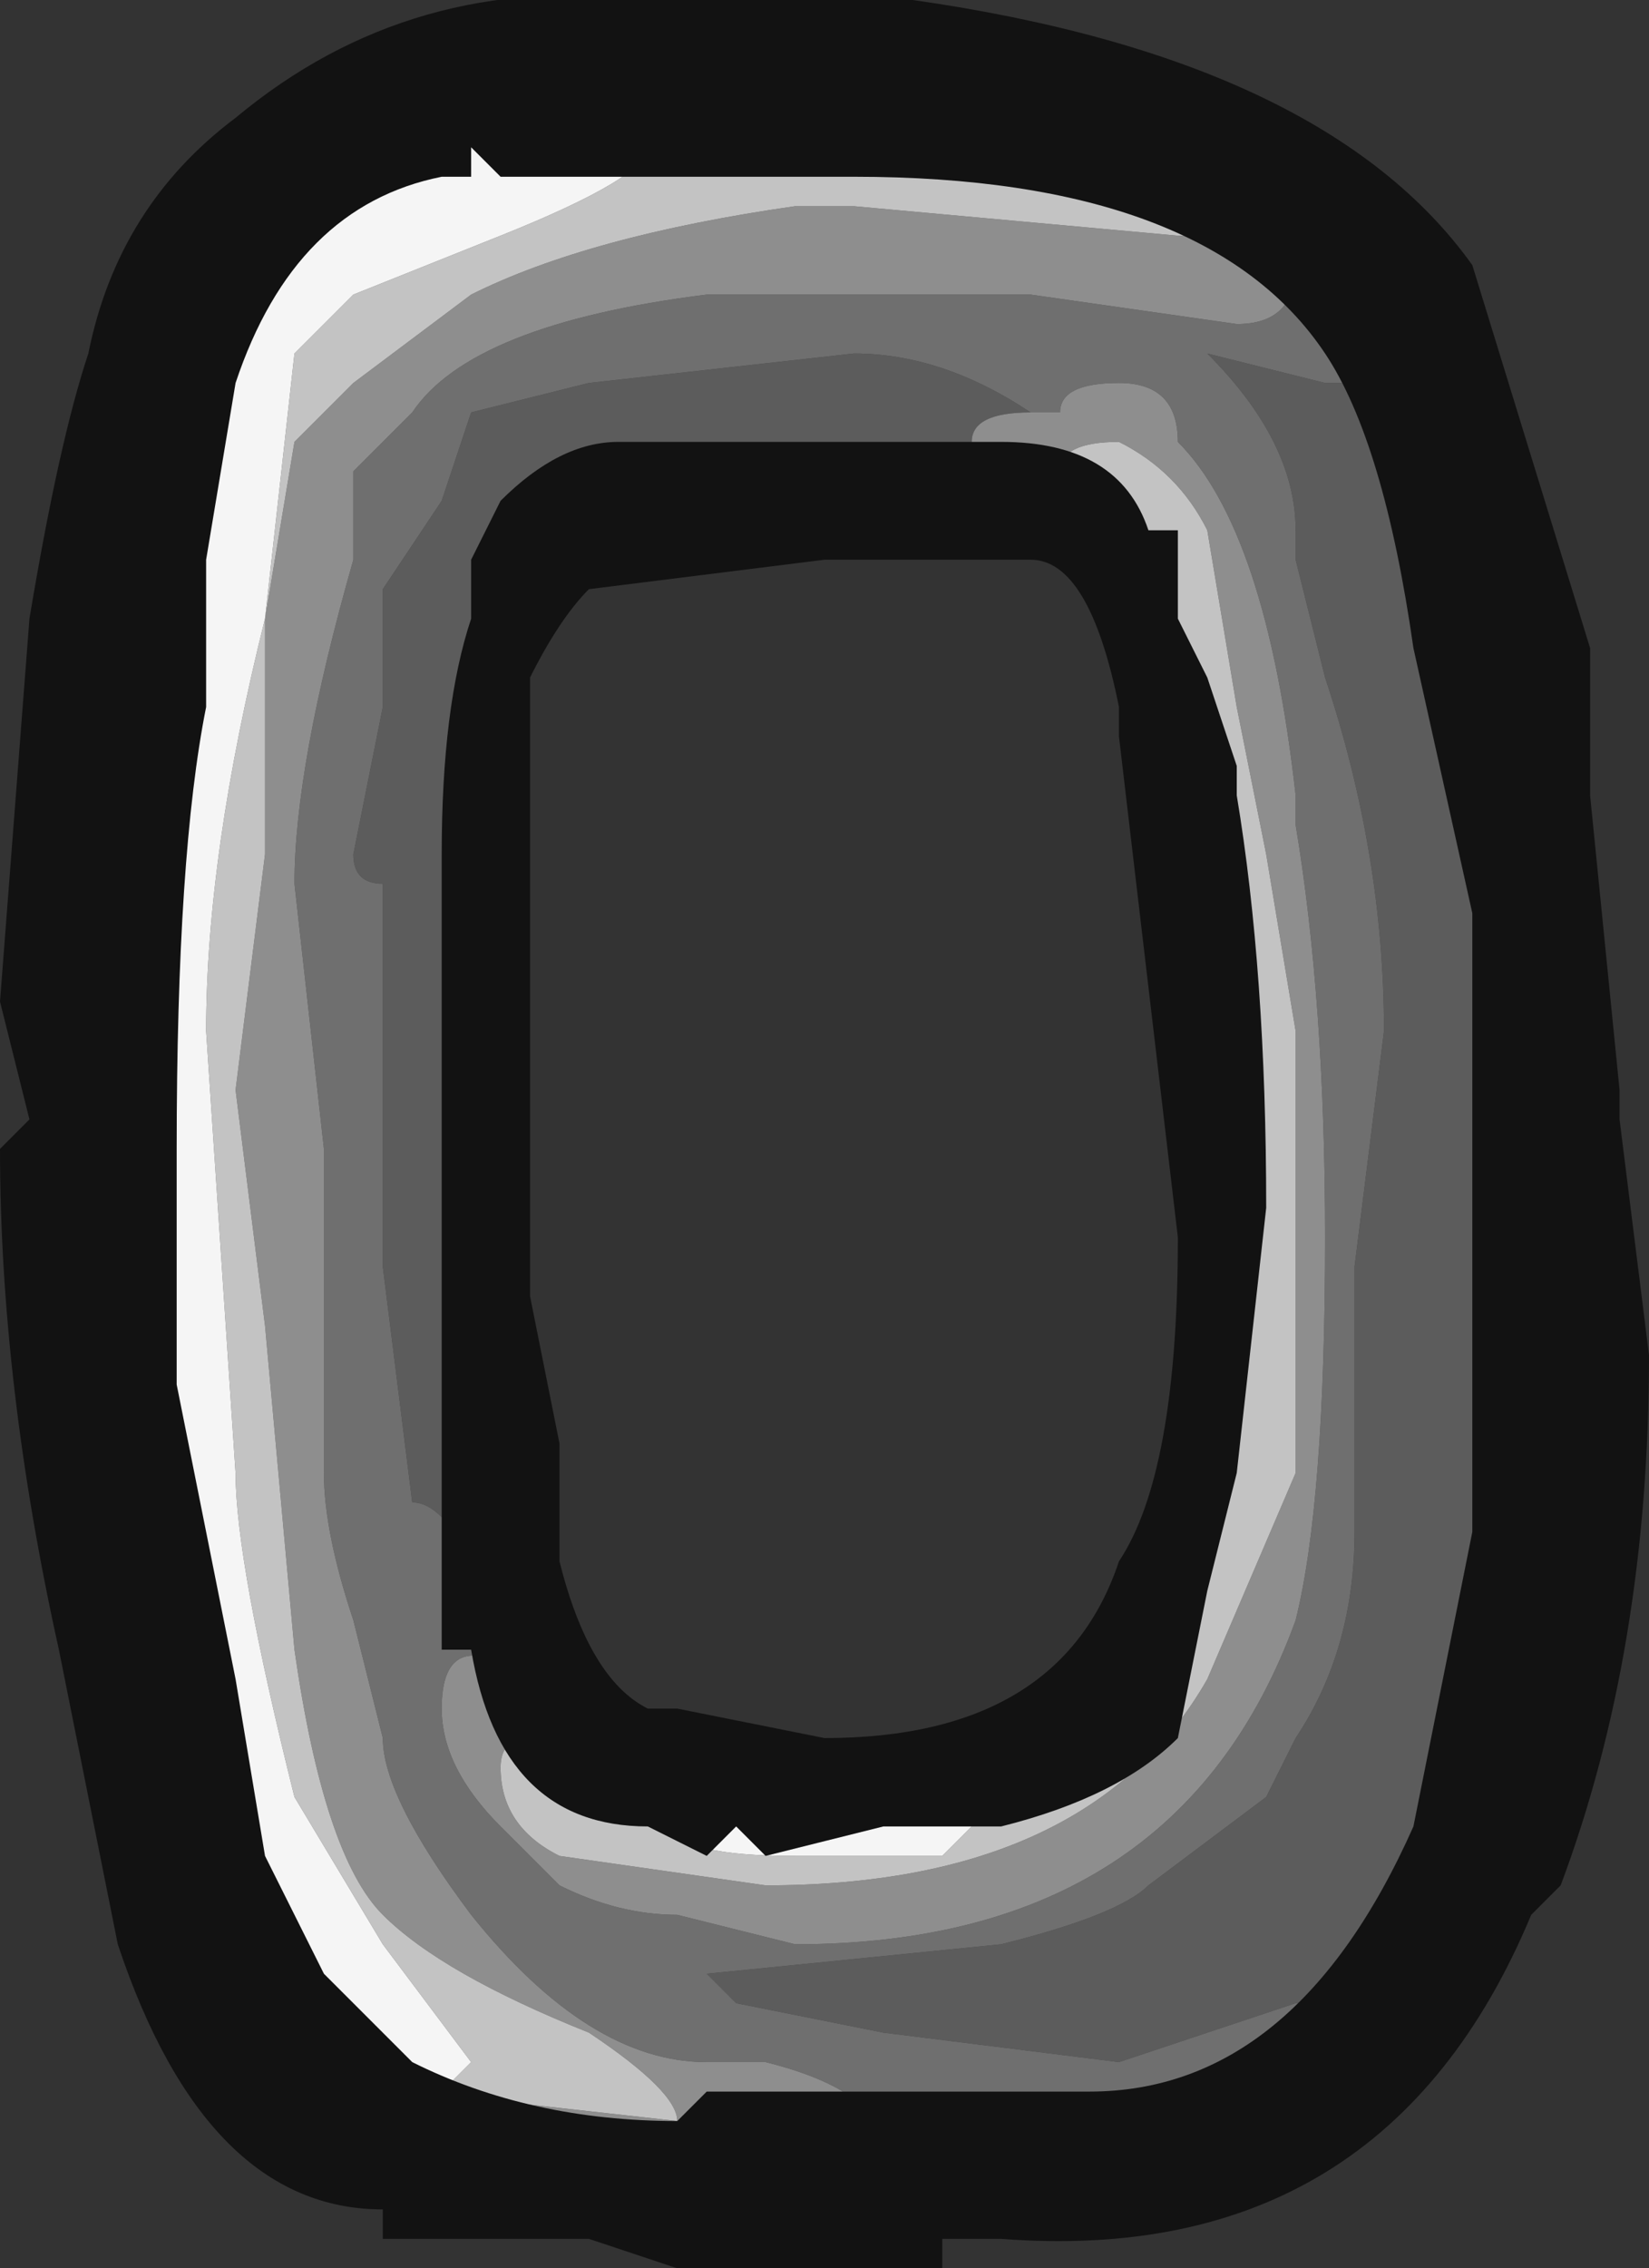 <?xml version="1.0" encoding="UTF-8" standalone="no"?>
<svg xmlns:ffdec="https://www.free-decompiler.com/flash" xmlns:xlink="http://www.w3.org/1999/xlink" ffdec:objectType="frame" height="26.95px" width="19.6px" xmlns="http://www.w3.org/2000/svg">
  <rect width="100%" height="100%" fill="#333333" stroke="none"/>
  <g transform="matrix(1.0, 0.0, 0.0, 1.0, 0.35, 0.35)">
    <use ffdec:characterId="869" height="3.85" transform="matrix(7.0, 0.0, 0.0, 7.0, -0.35, -0.35)" width="2.8" xlink:href="#shape0"/>
  </g>
  <defs>
    <g id="shape0" transform="matrix(1.0, 0.0, 0.0, 1.0, 0.05, 0.05)">
      <path d="M2.3 0.5 L2.55 2.15 2.35 3.1 2.2 3.35 2.15 3.35 1.85 3.45 1.45 3.4 1.2 3.35 1.15 3.3 1.65 3.25 Q1.85 3.2 1.9 3.15 L2.1 3.0 2.15 2.9 Q2.25 2.75 2.25 2.55 L2.25 2.1 2.3 1.7 Q2.3 1.4 2.2 1.1 L2.15 0.9 2.15 0.85 Q2.15 0.7 2.0 0.55 L2.2 0.6 2.25 0.6 2.3 0.5 M2.1 0.3 L2.25 0.45 2.15 0.4 2.1 0.3 M1.7 0.65 Q1.6 0.65 1.6 0.7 L1.65 0.75 0.8 0.85 0.75 2.6 Q0.7 2.5 0.65 2.5 L0.6 2.1 0.6 1.45 Q0.55 1.45 0.55 1.4 L0.6 1.15 0.6 0.95 0.7 0.8 0.75 0.65 0.95 0.6 1.4 0.55 Q1.55 0.55 1.7 0.65" fill="#5c5c5c" fill-rule="evenodd" stroke="none"/>
      <path d="M2.2 3.35 L2.0 3.55 1.45 3.65 1.45 3.6 Q1.45 3.5 1.25 3.45 L1.15 3.45 Q0.95 3.45 0.75 3.2 0.6 3.0 0.6 2.9 L0.55 2.7 Q0.5 2.55 0.5 2.45 L0.5 1.9 0.45 1.45 Q0.45 1.25 0.55 0.9 L0.55 0.75 0.65 0.65 Q0.75 0.5 1.15 0.45 L1.7 0.45 2.05 0.5 Q2.15 0.5 2.15 0.4 L2.25 0.45 2.3 0.5 2.25 0.6 2.2 0.6 2.0 0.55 Q2.15 0.7 2.15 0.85 L2.15 0.9 2.2 1.1 Q2.3 1.4 2.3 1.7 L2.25 2.1 2.25 2.55 Q2.25 2.75 2.15 2.9 L2.1 3.0 1.9 3.15 Q1.85 3.2 1.65 3.25 L1.15 3.3 1.2 3.35 1.45 3.4 1.85 3.45 2.15 3.35 2.2 3.35 M0.95 0.1 L1.25 0.1 1.1 0.15 1.0 0.15 0.95 0.1 M1.05 3.0 L1.05 2.95 1.2 3.0 1.15 3.0 1.05 3.0 M0.85 2.8 Q0.7 2.7 0.7 2.85 0.7 2.95 0.8 3.05 L0.9 3.15 Q1.0 3.2 1.1 3.2 L1.3 3.25 Q1.95 3.25 2.15 2.7 2.2 2.5 2.2 2.05 2.2 1.65 2.15 1.35 L2.15 1.3 Q2.1 0.85 1.95 0.7 1.95 0.6 1.85 0.6 1.75 0.6 1.75 0.65 L1.7 0.65 Q1.55 0.55 1.4 0.55 L0.95 0.6 0.75 0.65 0.7 0.8 0.6 0.95 0.6 1.15 0.55 1.4 Q0.55 1.45 0.6 1.45 L0.6 2.1 0.65 2.5 Q0.7 2.5 0.75 2.6 L0.85 2.8 M2.0 2.5 L1.85 2.75 2.0 2.5 M1.65 2.95 L1.55 3.0 1.65 2.95" fill="#6f6f6f" fill-rule="evenodd" stroke="none"/>
      <path d="M1.45 3.65 L0.45 3.45 0.65 3.5 1.1 3.55 Q1.1 3.5 0.95 3.4 0.7 3.3 0.6 3.2 0.5 3.1 0.45 2.75 L0.4 2.2 0.35 1.8 0.4 1.4 0.4 1.0 0.45 0.7 0.55 0.6 0.75 0.45 Q0.95 0.35 1.3 0.3 L1.4 0.3 1.95 0.35 Q2.05 0.35 2.05 0.3 L2.1 0.3 2.15 0.4 Q2.15 0.5 2.05 0.5 L1.7 0.45 1.15 0.45 Q0.75 0.5 0.65 0.65 L0.55 0.75 0.55 0.9 Q0.45 1.25 0.45 1.45 L0.5 1.9 0.5 2.45 Q0.5 2.55 0.55 2.7 L0.6 2.9 Q0.6 3.0 0.75 3.2 0.95 3.45 1.15 3.45 L1.25 3.45 Q1.45 3.5 1.45 3.6 L1.45 3.65 M0.25 3.15 L0.1 2.65 0.2 3.0 0.25 3.15 M0.4 0.3 L0.55 0.2 0.4 0.3 M1.05 3.0 L0.85 2.9 Q0.8 2.9 0.8 2.95 0.8 3.05 0.9 3.1 L1.25 3.15 Q1.8 3.15 2.0 2.8 L2.15 2.45 2.15 1.7 2.1 1.4 2.05 1.15 2.0 0.85 Q1.95 0.75 1.85 0.7 1.75 0.7 1.75 0.75 L1.75 0.8 1.65 0.75 1.6 0.7 Q1.6 0.65 1.7 0.65 L1.75 0.65 Q1.75 0.6 1.85 0.6 1.95 0.6 1.95 0.7 2.1 0.85 2.15 1.3 L2.15 1.35 Q2.2 1.65 2.2 2.05 2.2 2.5 2.15 2.7 1.95 3.25 1.3 3.25 L1.1 3.2 Q1.0 3.2 0.9 3.15 L0.8 3.05 Q0.7 2.95 0.7 2.85 0.7 2.7 0.85 2.8 L1.05 2.95 1.05 3.0 M1.75 0.8 L1.9 1.15 1.75 0.8 M1.1 0.15 L1.0 0.15 1.1 0.15" fill="#8e8e8e" fill-rule="evenodd" stroke="none"/>
      <path d="M0.1 2.65 L0.1 2.15 0.2 3.0 0.1 2.65 M0.1 2.05 L0.4 0.3 0.55 0.2 0.6 0.15 0.35 0.45 0.1 2.05 M1.25 0.1 L2.05 0.3 Q2.05 0.35 1.95 0.35 L1.4 0.3 1.3 0.3 Q0.95 0.35 0.75 0.45 L0.55 0.6 0.45 0.7 0.4 1.0 0.4 1.4 0.35 1.8 0.4 2.2 0.45 2.75 Q0.5 3.1 0.6 3.2 0.7 3.3 0.95 3.4 1.1 3.5 1.1 3.55 L0.65 3.5 0.7 3.5 0.75 3.45 0.6 3.25 0.45 3.0 Q0.35 2.6 0.35 2.45 L0.3 1.7 Q0.3 1.4 0.4 1.0 L0.45 0.55 0.55 0.45 0.8 0.35 Q1.05 0.25 1.05 0.2 L1.0 0.15 1.1 0.15 1.25 0.1 M1.75 0.8 L1.75 0.75 Q1.75 0.7 1.85 0.7 1.95 0.75 2.0 0.85 L2.05 1.15 2.1 1.4 2.15 1.7 2.15 2.45 2.0 2.8 Q1.8 3.15 1.25 3.15 L0.9 3.1 Q0.8 3.05 0.8 2.95 0.8 2.9 0.85 2.9 L1.05 3.0 1.15 3.0 1.1 3.05 Q1.1 3.1 1.3 3.1 L1.55 3.1 1.6 3.05 1.55 3.0 1.65 2.95 1.85 2.75 2.0 2.5 1.9 1.15 1.75 0.8" fill="#c3c3c3" fill-rule="evenodd" stroke="none"/>
      <path d="M0.45 3.45 L0.25 3.15 0.2 3.0 0.1 2.15 0.1 2.05 0.35 0.45 0.6 0.15 0.95 0.1 1.0 0.15 1.05 0.2 Q1.05 0.25 0.8 0.35 L0.55 0.45 0.45 0.55 0.4 1.0 Q0.3 1.4 0.3 1.7 L0.35 2.45 Q0.35 2.6 0.45 3.0 L0.6 3.25 0.75 3.45 0.7 3.5 0.65 3.5 0.45 3.45 M1.55 3.0 L1.6 3.05 1.55 3.1 1.3 3.1 Q1.1 3.1 1.1 3.05 L1.15 3.0 1.2 3.0 1.55 3.0" fill="#f5f5f5" fill-rule="evenodd" stroke="none"/>
      <path d="M1.5 -0.05 Q2.2 0.05 2.45 0.4 L2.65 1.05 2.65 1.3 2.7 1.8 2.7 1.85 2.75 2.25 Q2.75 2.75 2.6 3.15 L2.55 3.2 Q2.3 3.8 1.65 3.75 L1.55 3.75 1.55 3.8 1.1 3.8 0.95 3.75 0.6 3.75 0.6 3.7 Q0.3 3.7 0.15 3.25 L0.05 2.75 Q-0.05 2.3 -0.05 1.9 L0.0 1.85 -0.05 1.65 0.0 1.0 Q0.05 0.7 0.1 0.55 0.15 0.3 0.35 0.15 0.65 -0.1 1.05 -0.05 L1.5 -0.05 M1.65 0.7 Q1.85 0.7 1.9 0.85 L1.95 0.85 1.95 1.0 2.0 1.1 2.05 1.25 2.05 1.3 Q2.1 1.6 2.1 2.0 L2.05 2.45 2.0 2.65 1.95 2.9 Q1.85 3.0 1.65 3.05 L1.45 3.05 1.25 3.1 1.2 3.05 1.15 3.1 1.05 3.05 Q0.8 3.05 0.75 2.75 L0.7 2.75 0.7 1.4 Q0.7 1.15 0.75 1.0 L0.75 0.9 0.8 0.8 Q0.9 0.7 1.0 0.7 L1.65 0.7 M2.45 1.5 L2.35 1.05 Q2.3 0.7 2.2 0.55 2.0 0.25 1.4 0.25 L0.8 0.25 0.75 0.2 0.75 0.25 0.7 0.25 Q0.45 0.3 0.35 0.6 L0.3 0.9 0.3 1.15 Q0.25 1.4 0.25 1.9 L0.25 2.3 0.35 2.8 0.4 3.1 0.5 3.3 0.65 3.45 Q0.85 3.55 1.1 3.55 L1.15 3.5 1.8 3.5 Q2.15 3.5 2.35 3.05 2.4 2.8 2.45 2.55 L2.45 1.5 M1.85 1.2 L1.85 1.15 Q1.8 0.9 1.7 0.9 L1.35 0.9 0.95 0.95 Q0.9 1.0 0.85 1.1 L0.85 2.15 0.9 2.4 0.9 2.6 Q0.95 2.8 1.05 2.85 L1.1 2.85 1.35 2.9 Q1.75 2.9 1.85 2.6 1.95 2.45 1.95 2.05 L1.85 1.2" fill="#121212" fill-rule="evenodd" stroke="none"/>
    </g>
  </defs>
</svg>
